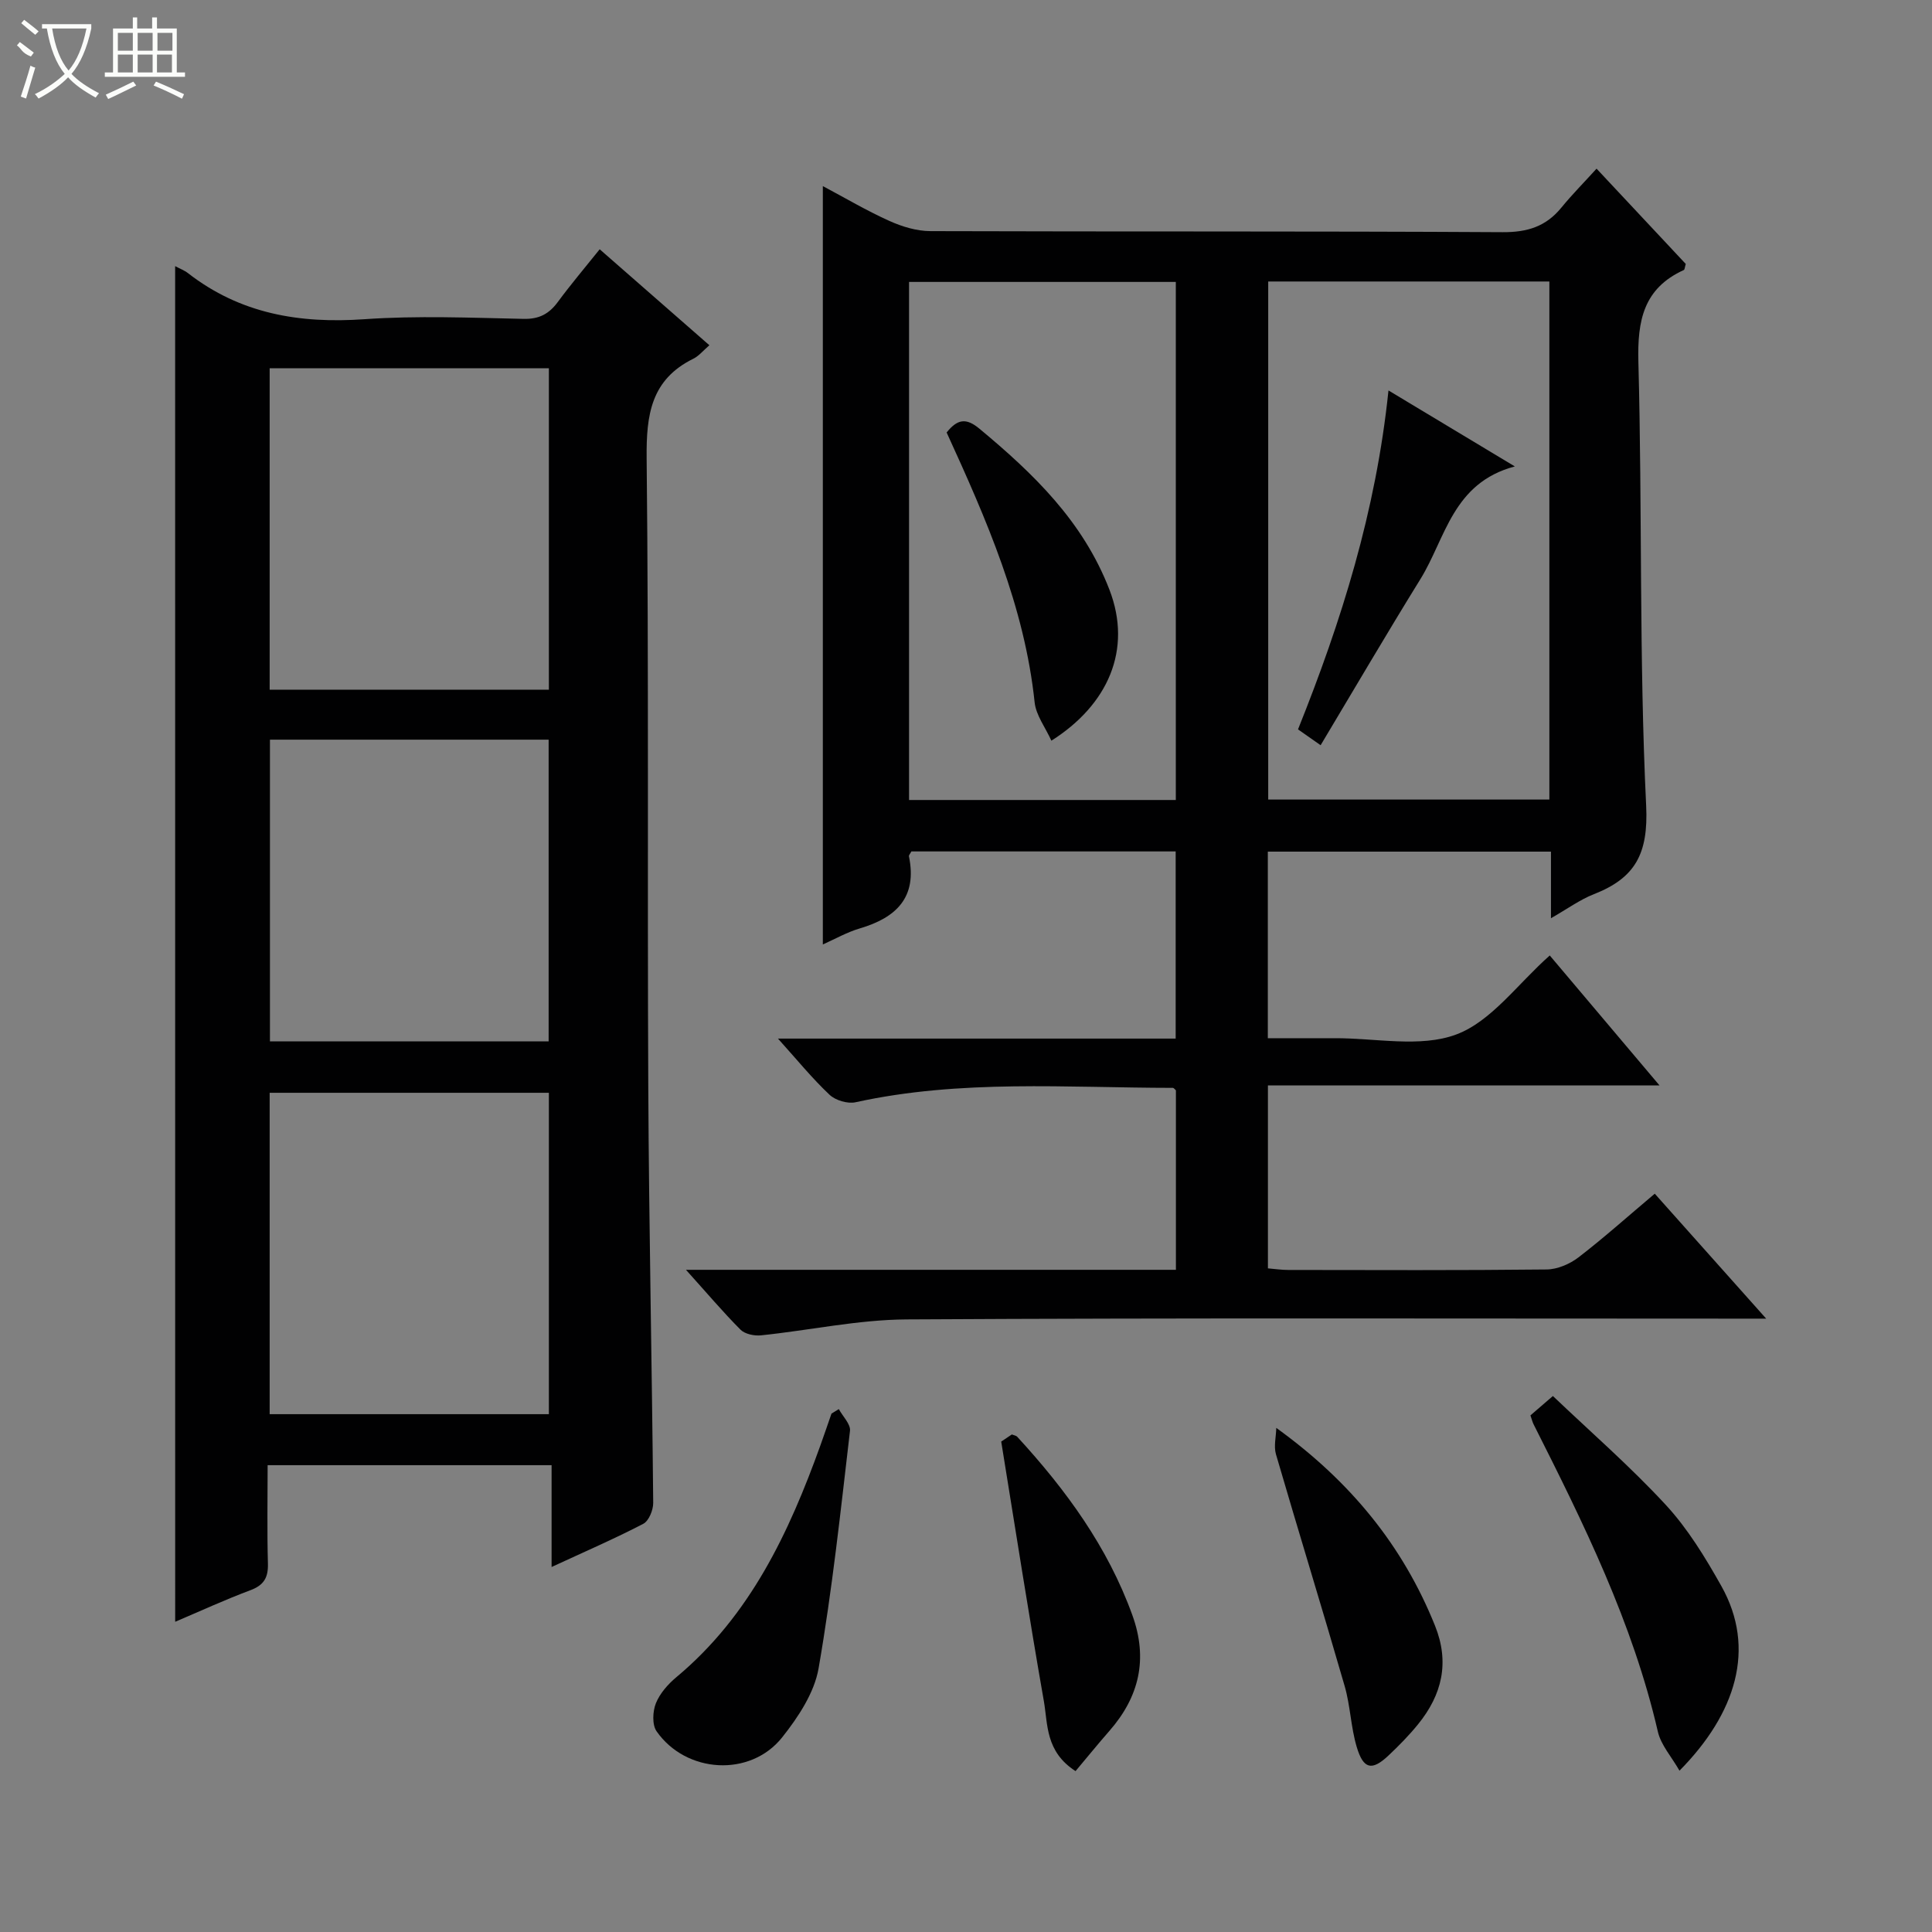 <svg enable-background="new 0 0 400 400" viewBox="0 0 400 400" xmlns="http://www.w3.org/2000/svg"><rect x="0" y="0" width="400" height="400" fill="#808080" stroke="none"/><g fill="#010102"><path d="m142.02 262.9h101.44c0-12.59 0-24.83 0-37.15-.16-.14-.41-.52-.66-.52-21.93-.02-43.93-1.8-65.67 2.98-1.64.36-4.16-.39-5.39-1.56-3.57-3.36-6.69-7.2-10.67-11.62h82.34c0-13.06 0-25.76 0-38.75-18.33 0-36.56 0-54.72 0-.23.46-.55.77-.5 1.02 1.75 8.5-2.63 12.69-10.18 14.92-2.65.78-5.11 2.19-7.65 3.32 0-52.35 0-104.24 0-157.01 4.63 2.46 9.1 5.11 13.8 7.22 2.62 1.18 5.62 2.09 8.46 2.1 39.49.13 78.99-.01 118.48.22 5.12.03 8.97-1.17 12.16-5.08 2.19-2.68 4.64-5.15 7.29-8.07 6.65 7.1 12.63 13.49 18.47 19.73-.21.69-.22 1.16-.4 1.25-8.34 3.8-9.64 10.46-9.41 19.04.82 30.62.13 61.3 1.61 91.89.48 9.99-2.31 14.96-10.82 18.3-2.89 1.13-5.48 3.04-8.89 4.98 0-4.82 0-9.16 0-13.79-19.83 0-39.06 0-58.62 0v38.63h9.78c1.33 0 2.67.01 4 0 8.49-.05 17.78 2.02 25.25-.78 7.26-2.72 12.65-10.42 19.34-16.35 7.34 8.69 14.69 17.39 22.73 26.91-27.49 0-54.12 0-81.08 0v37.87c1.35.11 2.78.33 4.2.33 17.83.02 35.66.1 53.49-.1 2.23-.02 4.8-1.12 6.6-2.5 5.27-4.05 10.23-8.5 15.8-13.19 7.41 8.31 14.77 16.56 23.07 25.87-2.69 0-4.35 0-6.01 0-57.32 0-114.65-.17-171.97.16-10.05.06-20.08 2.26-30.14 3.3-1.38.14-3.32-.26-4.23-1.17-3.63-3.64-6.95-7.58-11.3-12.4zm178.76-204.62c-19.65 0-38.87 0-58.21 0v107.26h58.21c0-35.83 0-71.28 0-107.26zm-132.57 107.35h55.23c0-35.99 0-71.68 0-107.26-18.62 0-36.85 0-55.23 0z"/><path d="m36.26 55.1c.98.53 1.92.87 2.66 1.45 10.82 8.42 23.09 10.48 36.52 9.54 10.94-.77 21.98-.3 32.97-.07 3.23.07 5.27-1.04 7.09-3.51 2.65-3.6 5.55-7.02 8.66-10.9 7.69 6.73 15.12 13.23 22.71 19.87-1.29 1.11-2.17 2.22-3.32 2.79-8.76 4.31-9.76 11.59-9.67 20.56.46 43.47.13 86.96.34 130.43.14 28.63.76 57.26 1.02 85.89.01 1.48-.9 3.74-2.06 4.34-6 3.12-12.22 5.81-18.98 8.94 0-7.31 0-14.02 0-21.08-19.7 0-38.93 0-58.79 0 0 6.79-.13 13.58.06 20.36.08 2.92-.83 4.48-3.63 5.53-5.25 1.96-10.34 4.31-15.57 6.53-.01-93.72-.01-186.91-.01-280.67zm77.38 87.69c0-22.46 0-44.5 0-66.54-19.47 0-38.57 0-57.81 0v66.54zm0 150c0-22.46 0-44.5 0-66.54-19.47 0-38.57 0-57.81 0v66.54zm-57.75-139.65v62.47h57.7c0-21.04 0-41.75 0-62.47-19.4 0-38.38 0-57.7 0z"/><path d="m316.86 293.04c1.1-.95 2.35-2.02 4.65-4.01 7.78 7.42 16.02 14.58 23.38 22.55 4.56 4.94 8.18 10.89 11.5 16.8 7.27 12.94 3 26.41-8.67 38.22-1.63-2.86-3.84-5.3-4.48-8.09-5.21-22.57-15.37-43.09-25.7-63.57-.23-.42-.34-.91-.68-1.9z"/><path d="m173.67 291.74c.81 1.51 2.48 3.12 2.31 4.51-1.92 16.42-3.67 32.89-6.5 49.16-.88 5.07-4.22 10.11-7.54 14.29-6.59 8.29-19.89 7.49-26-1.25-.95-1.36-.82-4.13-.14-5.82.83-2.05 2.52-3.96 4.26-5.41 15.25-12.73 23.29-29.89 29.81-48.01.78-2.17 1.52-4.36 2.28-6.54.51-.32 1.02-.63 1.52-.93z"/><path d="m264.24 295.63c15.35 11.07 26.21 24.39 32.87 40.97 3.05 7.6 1.45 14.27-3.49 20.36-1.88 2.32-3.99 4.47-6.16 6.51-3.41 3.21-5.19 2.86-6.57-1.8-1.22-4.09-1.31-8.51-2.5-12.61-4.63-16.02-9.55-31.96-14.22-47.98-.48-1.66.03-3.62.07-5.45z"/><path d="m207.29 298.46c.13-.09 1.22-.81 2.2-1.47.51.2.9.24 1.1.46 10.07 10.96 18.74 22.79 23.86 36.97 3.27 9.06 1.42 16.9-4.79 23.98-2.4 2.74-4.69 5.57-6.98 8.29-6.26-4.04-5.72-9.68-6.56-14.49-3.08-17.55-5.81-35.17-8.83-53.74z"/><path d="m273.42 154.29c-2.12-1.48-3.29-2.3-4.68-3.28 8.98-22.39 16.13-45.11 18.73-70.17 8.73 5.25 16.85 10.13 26.16 15.73-12.9 3.42-14.32 14.87-19.55 23.33-6.98 11.28-13.68 22.73-20.66 34.39z"/><path d="m195.99 89.54c2.23-2.77 4.01-3.09 6.78-.79 11.23 9.33 21.47 19.2 26.93 33.35 4.79 12.44-.34 23.86-12.02 31.25-1.23-2.72-3.18-5.24-3.47-7.93-2.09-19.86-9.94-37.79-18.22-55.88z"/></g><path d="m6.4 11.7c-2-.8-1.9-1.6-2.9-2.3l.6-.7c.9.7 1.9 1.4 2.9 2.2zm-2.1 8.3c.7-2.1 1.4-4.2 2-6.4.2.1.6.3 1 .4-.7 2.3-1.3 4.4-1.9 6.4zm3-12.8c-1.1-.9-2.1-1.7-2.9-2.4l.6-.7c1 .8 2 1.5 3 2.4zm1.4-1.3v-.9h10.2v.9c-.9 4.2-2.3 7.3-4.1 9.4 1.3 1.4 3.2 2.7 5.7 4-.2.2-.4.5-.7.9-2.5-1.4-4.4-2.7-5.7-4.2-1.4 1.5-3.5 3-6.1 4.4 0 0 0 0-.1-.1-.3-.4-.5-.7-.7-.8 2.7-1.3 4.7-2.8 6.2-4.2-1.8-2.2-3-5.3-3.7-9.4zm9.2 0h-7.1c.6 3.8 1.7 6.7 3.4 8.7 1.7-2 2.9-4.8 3.7-8.7z" fill="#fbfcfa"/><path d="m31.6 3.6h.9v2.3h4.1v9.1h1.7v.9h-16.6v-.9h1.7v-9.1h4.1v-2.3h.9v2.3h3.1v-2.3zm-4 13.3.6.8c-1.9.9-3.8 1.9-5.8 2.8-.2-.3-.3-.6-.5-.9 2-.9 3.9-1.8 5.7-2.7zm-3.2-10.1v3.7h3.1v-3.7zm0 4.5v3.7h3.1v-3.7zm4.1-4.5v3.7h3.1v-3.7zm0 4.5v3.7h3.1v-3.7zm9.1 9.1c-2.1-1.1-4.1-2-5.8-2.7l.5-.8c2.2.9 4.1 1.8 5.8 2.6l-.4.9zm-1.9-13.6h-3.1v3.7h3.1zm-3.2 4.5v3.7h3.1v-3.7z" fill="#fbfcfa"/></svg>